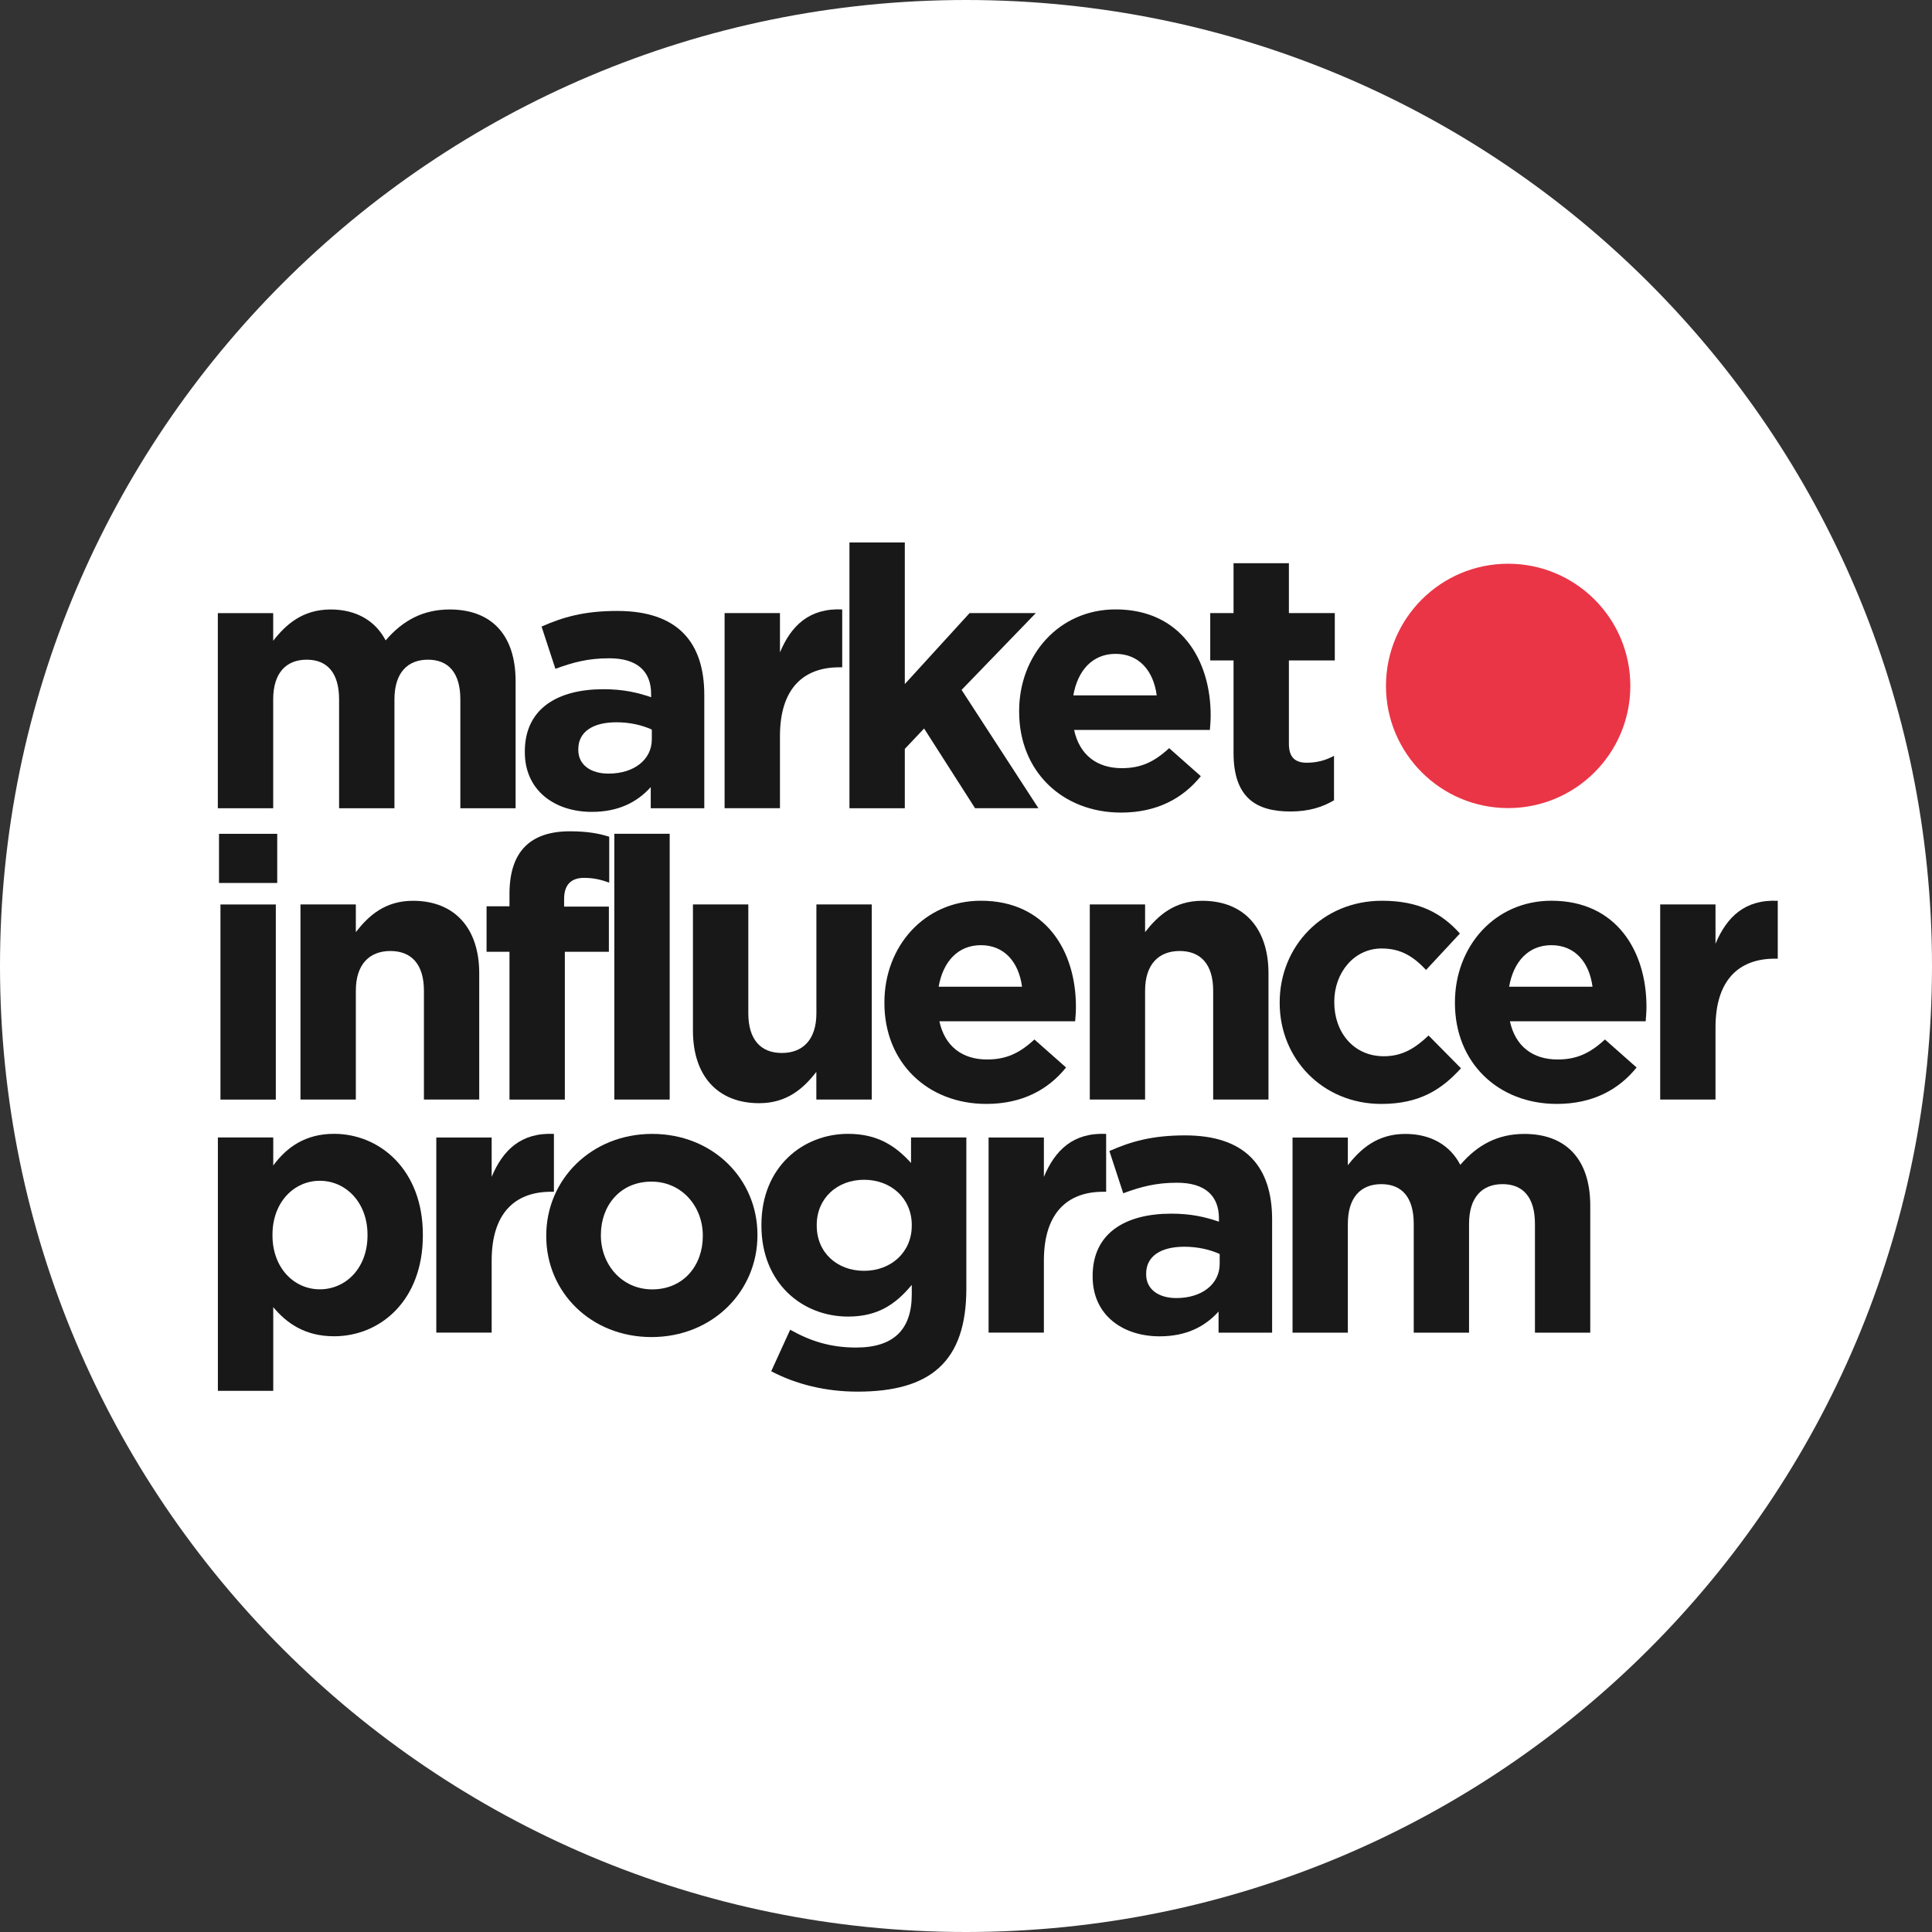 <?xml version="1.0" encoding="UTF-8"?>
<svg viewBox="0 0 194 194" xmlns="http://www.w3.org/2000/svg">
<rect x="0" y="0" width="194" height="194" fill="#333333" stroke="none"/>
<path d="m97 194c53.572 0 97-43.428 97-97 0-53.572-43.428-97-97-97-53.572 0-97 43.428-97 97 0 53.572 43.428 97 97 97z" fill="#fff"/>
<path d="m46.225 81.158v-10.932c0-2.633-1.17-3.984-3.252-3.984s-3.365 1.351-3.365 3.984v10.932h-5.559v-10.932c0-2.633-1.17-3.984-3.252-3.984s-3.365 1.351-3.365 3.984v10.932h-5.559v-19.592h5.559v2.779c1.278-1.643 2.96-3.145 5.773-3.145 2.56 0 4.496 1.131 5.52 3.106 1.716-2.009 3.764-3.106 6.432-3.106 4.13 0 6.617 2.487 6.617 7.202v12.756h-5.549z" fill="#181818"/>
<path d="m65.344 81.158v-2.121c-1.351 1.497-3.218 2.487-5.92 2.487-3.691 0-6.724-2.121-6.724-5.993v-0.073c0-4.276 3.252-6.251 7.894-6.251 1.975 0 3.399 0.327 4.788 0.805v-0.327c0-2.301-1.424-3.584-4.203-3.584-2.121 0-3.618 0.4-5.408 1.058l-1.39-4.242c2.155-0.951 4.276-1.57 7.602-1.57 6.066 0 8.738 3.145 8.738 8.445v11.366h-5.378zm0.107-7.899c-0.951-0.439-2.194-0.732-3.545-0.732-2.375 0-3.837 0.951-3.837 2.706v0.073c0 1.497 1.243 2.375 3.033 2.375 2.594 0 4.349-1.424 4.349-3.438v-0.985z" fill="#181818"/>
<path d="m84.278 67.007c-3.691 0-5.959 2.228-5.959 6.909v7.236h-5.559v-19.592h5.559v3.95c1.131-2.706 2.96-4.462 6.251-4.315v5.812h-0.293z" fill="#181818"/>
<path d="m97.912 81.158-5.12-8.007-1.936 2.048v5.959h-5.559v-26.687h5.559v14.219l6.505-7.129h6.651l-7.456 7.714 7.714 11.878h-6.358v0.005z" fill="#181818"/>
<path d="m121.49 73.297h-13.634c0.546 2.521 2.302 3.837 4.788 3.837 1.863 0 3.219-0.585 4.755-2.009l3.179 2.813c-1.829 2.267-4.462 3.657-8.007 3.657-5.885 0-10.235-4.13-10.235-10.128v-0.073c0-5.593 3.984-10.201 9.689-10.201 6.544 0 9.543 5.081 9.543 10.64v0.073c-5e-3 0.551-0.044 0.878-0.078 1.39zm-9.47-7.641c-2.301 0-3.803 1.643-4.242 4.169h8.372c-0.326-2.487-1.789-4.169-4.13-4.169z" fill="#181818"/>
<path d="m129.57 81.484c-3.398 0-5.705-1.351-5.705-5.885v-9.284h-2.34v-4.754h2.34v-5.008h5.559v5.008h4.608v4.754h-4.608v8.372c0 1.278 0.546 1.902 1.79 1.902 1.024 0 1.935-0.254 2.74-0.692v4.462c-1.165 0.688-2.516 1.126-4.384 1.126z" fill="#181818"/>
<path d="m21.991 88.662v-4.935h5.846v4.935h-5.846zm0.146 21.752v-19.592h5.559v19.592h-5.559z" fill="#181818"/>
<path d="m42.568 110.41v-10.932c0-2.633-1.243-3.984-3.365-3.984s-3.472 1.351-3.472 3.984v10.932h-5.559v-19.592h5.559v2.779c1.278-1.643 2.926-3.145 5.739-3.145 4.203 0 6.651 2.779 6.651 7.275v12.683h-5.554z" fill="#181818"/>
<path d="m58.654 88.15c-1.278 0-2.009 0.658-2.009 2.121v0.765h4.496v4.535h-4.423v14.843h-5.559v-14.843h-2.301v-4.569h2.301v-1.243c0-4.315 2.155-6.285 6.066-6.285 1.755 0 2.926 0.22 3.95 0.546v4.608c-0.805-0.293-1.57-0.478-2.521-0.478z" fill="#181818"/>
<path d="m61.687 110.41v-26.687h5.559v26.687h-5.559z" fill="#181818"/>
<path d="m81.972 110.41v-2.779c-1.278 1.643-2.926 3.145-5.739 3.145-4.203 0-6.651-2.78-6.651-7.275v-12.683h5.559v10.932c0 2.633 1.243 3.984 3.365 3.984s3.472-1.351 3.472-3.984v-10.932h5.559v19.592h-5.564z" fill="#181818"/>
<path d="m107.96 102.55h-13.633c0.546 2.521 2.301 3.837 4.788 3.837 1.863 0 3.218-0.585 4.754-2.009l3.18 2.814c-1.829 2.267-4.462 3.657-8.007 3.657-5.886 0-10.235-4.13-10.235-10.128v-0.073c0-5.593 3.984-10.201 9.689-10.201 6.544 0 9.542 5.081 9.542 10.64v0.073c-4e-3 0.551-0.039 0.878-0.078 1.39zm-9.464-7.641c-2.302 0-3.803 1.643-4.242 4.169h8.372c-0.332-2.487-1.79-4.169-4.13-4.169z" fill="#181818"/>
<path d="m121.82 110.41v-10.932c0-2.633-1.243-3.984-3.364-3.984s-3.472 1.351-3.472 3.984v10.932h-5.554v-19.592h5.554v2.779c1.278-1.643 2.926-3.145 5.739-3.145 4.203 0 6.651 2.779 6.651 7.275v12.683h-5.554z" fill="#181818"/>
<path d="m138.7 110.85c-5.885 0-10.201-4.535-10.201-10.128v-0.073c0-5.593 4.277-10.201 10.274-10.201 3.691 0 5.993 1.243 7.821 3.291l-3.398 3.657c-1.244-1.317-2.487-2.155-4.462-2.155-2.779 0-4.754 2.448-4.754 5.335v0.073c0 2.999 1.936 5.413 4.974 5.413 1.862 0 3.145-0.805 4.495-2.083l3.253 3.292c-1.897 2.077-4.091 3.579-8.002 3.579z" fill="#181818"/>
<path d="m165.25 102.55h-13.634c0.546 2.521 2.302 3.837 4.788 3.837 1.863 0 3.219-0.585 4.755-2.009l3.179 2.814c-1.829 2.267-4.462 3.657-8.007 3.657-5.885 0-10.235-4.13-10.235-10.128v-0.073c0-5.593 3.984-10.201 9.689-10.201 6.544 0 9.543 5.081 9.543 10.64v0.073c-5e-3 0.551-0.044 0.878-0.078 1.39zm-9.47-7.641c-2.301 0-3.803 1.643-4.242 4.169h8.372c-0.326-2.487-1.789-4.169-4.13-4.169z" fill="#181818"/>
<path d="m178.22 96.264c-3.691 0-5.959 2.228-5.959 6.909v7.236h-5.554v-19.592h5.554v3.95c1.132-2.706 2.96-4.462 6.251-4.315v5.812h-0.292z" fill="#181818"/>
<path d="m33.543 134.18c-2.96 0-4.788-1.35-6.105-2.925v8.406h-5.559v-25.443h5.559v2.813c1.351-1.828 3.218-3.179 6.105-3.179 4.569 0 8.918 3.584 8.918 10.128v0.073c0 6.543-4.276 10.127-8.918 10.127zm3.36-10.2c0-3.253-2.194-5.413-4.788-5.413-2.594 0-4.754 2.155-4.754 5.413v0.073c0 3.252 2.155 5.412 4.754 5.412 2.599 0 4.788-2.121 4.788-5.412v-0.073z" fill="#181818"/>
<path d="m55.329 119.67c-3.691 0-5.959 2.228-5.959 6.909v7.236h-5.559v-19.592h5.559v3.95c1.131-2.706 2.96-4.462 6.251-4.315v5.812h-0.292z" fill="#181818"/>
<path d="m65.418 134.26c-6.066 0-10.566-4.496-10.566-10.127v-0.074c0-5.627 4.535-10.2 10.64-10.2 6.066 0 10.566 4.495 10.566 10.127v0.073c-0.005 5.632-4.535 10.201-10.64 10.201zm5.154-10.201c0-2.886-2.082-5.407-5.154-5.407-3.179 0-5.081 2.448-5.081 5.334v0.073c0 2.887 2.082 5.413 5.154 5.413 3.179 0 5.081-2.448 5.081-5.339v-0.074z" fill="#181818"/>
<path d="m86.107 139.74c-3.179 0-6.178-0.731-8.665-2.048l1.902-4.169c2.009 1.131 4.023 1.789 6.617 1.789 3.803 0 5.593-1.828 5.593-5.339v-0.951c-1.643 1.975-3.438 3.18-6.397 3.18-4.569 0-8.699-3.326-8.699-9.138v-0.073c0-5.847 4.203-9.138 8.699-9.138 3.033 0 4.827 1.277 6.324 2.925v-2.559h5.554v15.169c0 7.392-3.652 10.352-10.927 10.352zm5.447-16.74c0-2.667-2.082-4.534-4.788-4.534-2.706 0-4.754 1.862-4.754 4.534v0.073c0 2.707 2.048 4.535 4.754 4.535 2.706 0 4.788-1.862 4.788-4.535v-0.073z" fill="#181818"/>
<path d="m110.78 119.67c-3.691 0-5.959 2.228-5.959 6.909v7.236h-5.553v-19.592h5.553v3.95c1.132-2.706 2.96-4.462 6.251-4.315v5.812h-0.292z" fill="#181818"/>
<path d="m122.36 133.82v-2.121c-1.35 1.497-3.218 2.487-5.919 2.487-3.691 0-6.724-2.121-6.724-5.993v-0.073c0-4.276 3.252-6.251 7.894-6.251 1.975 0 3.399 0.327 4.788 0.805v-0.327c0-2.302-1.423-3.584-4.203-3.584-2.121 0-3.618 0.4-5.407 1.058l-1.39-4.242c2.155-0.951 4.276-1.57 7.602-1.57 6.066 0 8.738 3.145 8.738 8.445v11.366h-5.379zm0.113-7.899c-0.951-0.439-2.195-0.731-3.545-0.731-2.375 0-3.838 0.951-3.838 2.706v0.073c0 1.497 1.244 2.375 3.033 2.375 2.594 0 4.35-1.424 4.35-3.438v-0.985z" fill="#181818"/>
<path d="m154.13 133.82v-10.932c0-2.633-1.17-3.984-3.252-3.984s-3.365 1.351-3.365 3.984v10.932h-5.554v-10.932c0-2.633-1.17-3.984-3.252-3.984s-3.364 1.351-3.364 3.984v10.932h-5.554v-19.592h5.554v2.78c1.277-1.644 2.959-3.146 5.773-3.146 2.56 0 4.496 1.132 5.52 3.107 1.716-2.009 3.764-3.107 6.431-3.107 4.13 0 6.617 2.487 6.617 7.202v12.756h-5.554z" fill="#181818"/>
<path d="m151.44 81.143c6.775 0 12.268-5.493 12.268-12.268 0-6.776-5.493-12.268-12.268-12.268-6.776 0-12.269 5.493-12.269 12.268 0 6.776 5.493 12.268 12.269 12.268z" fill="#EA3546"/>
</svg>
